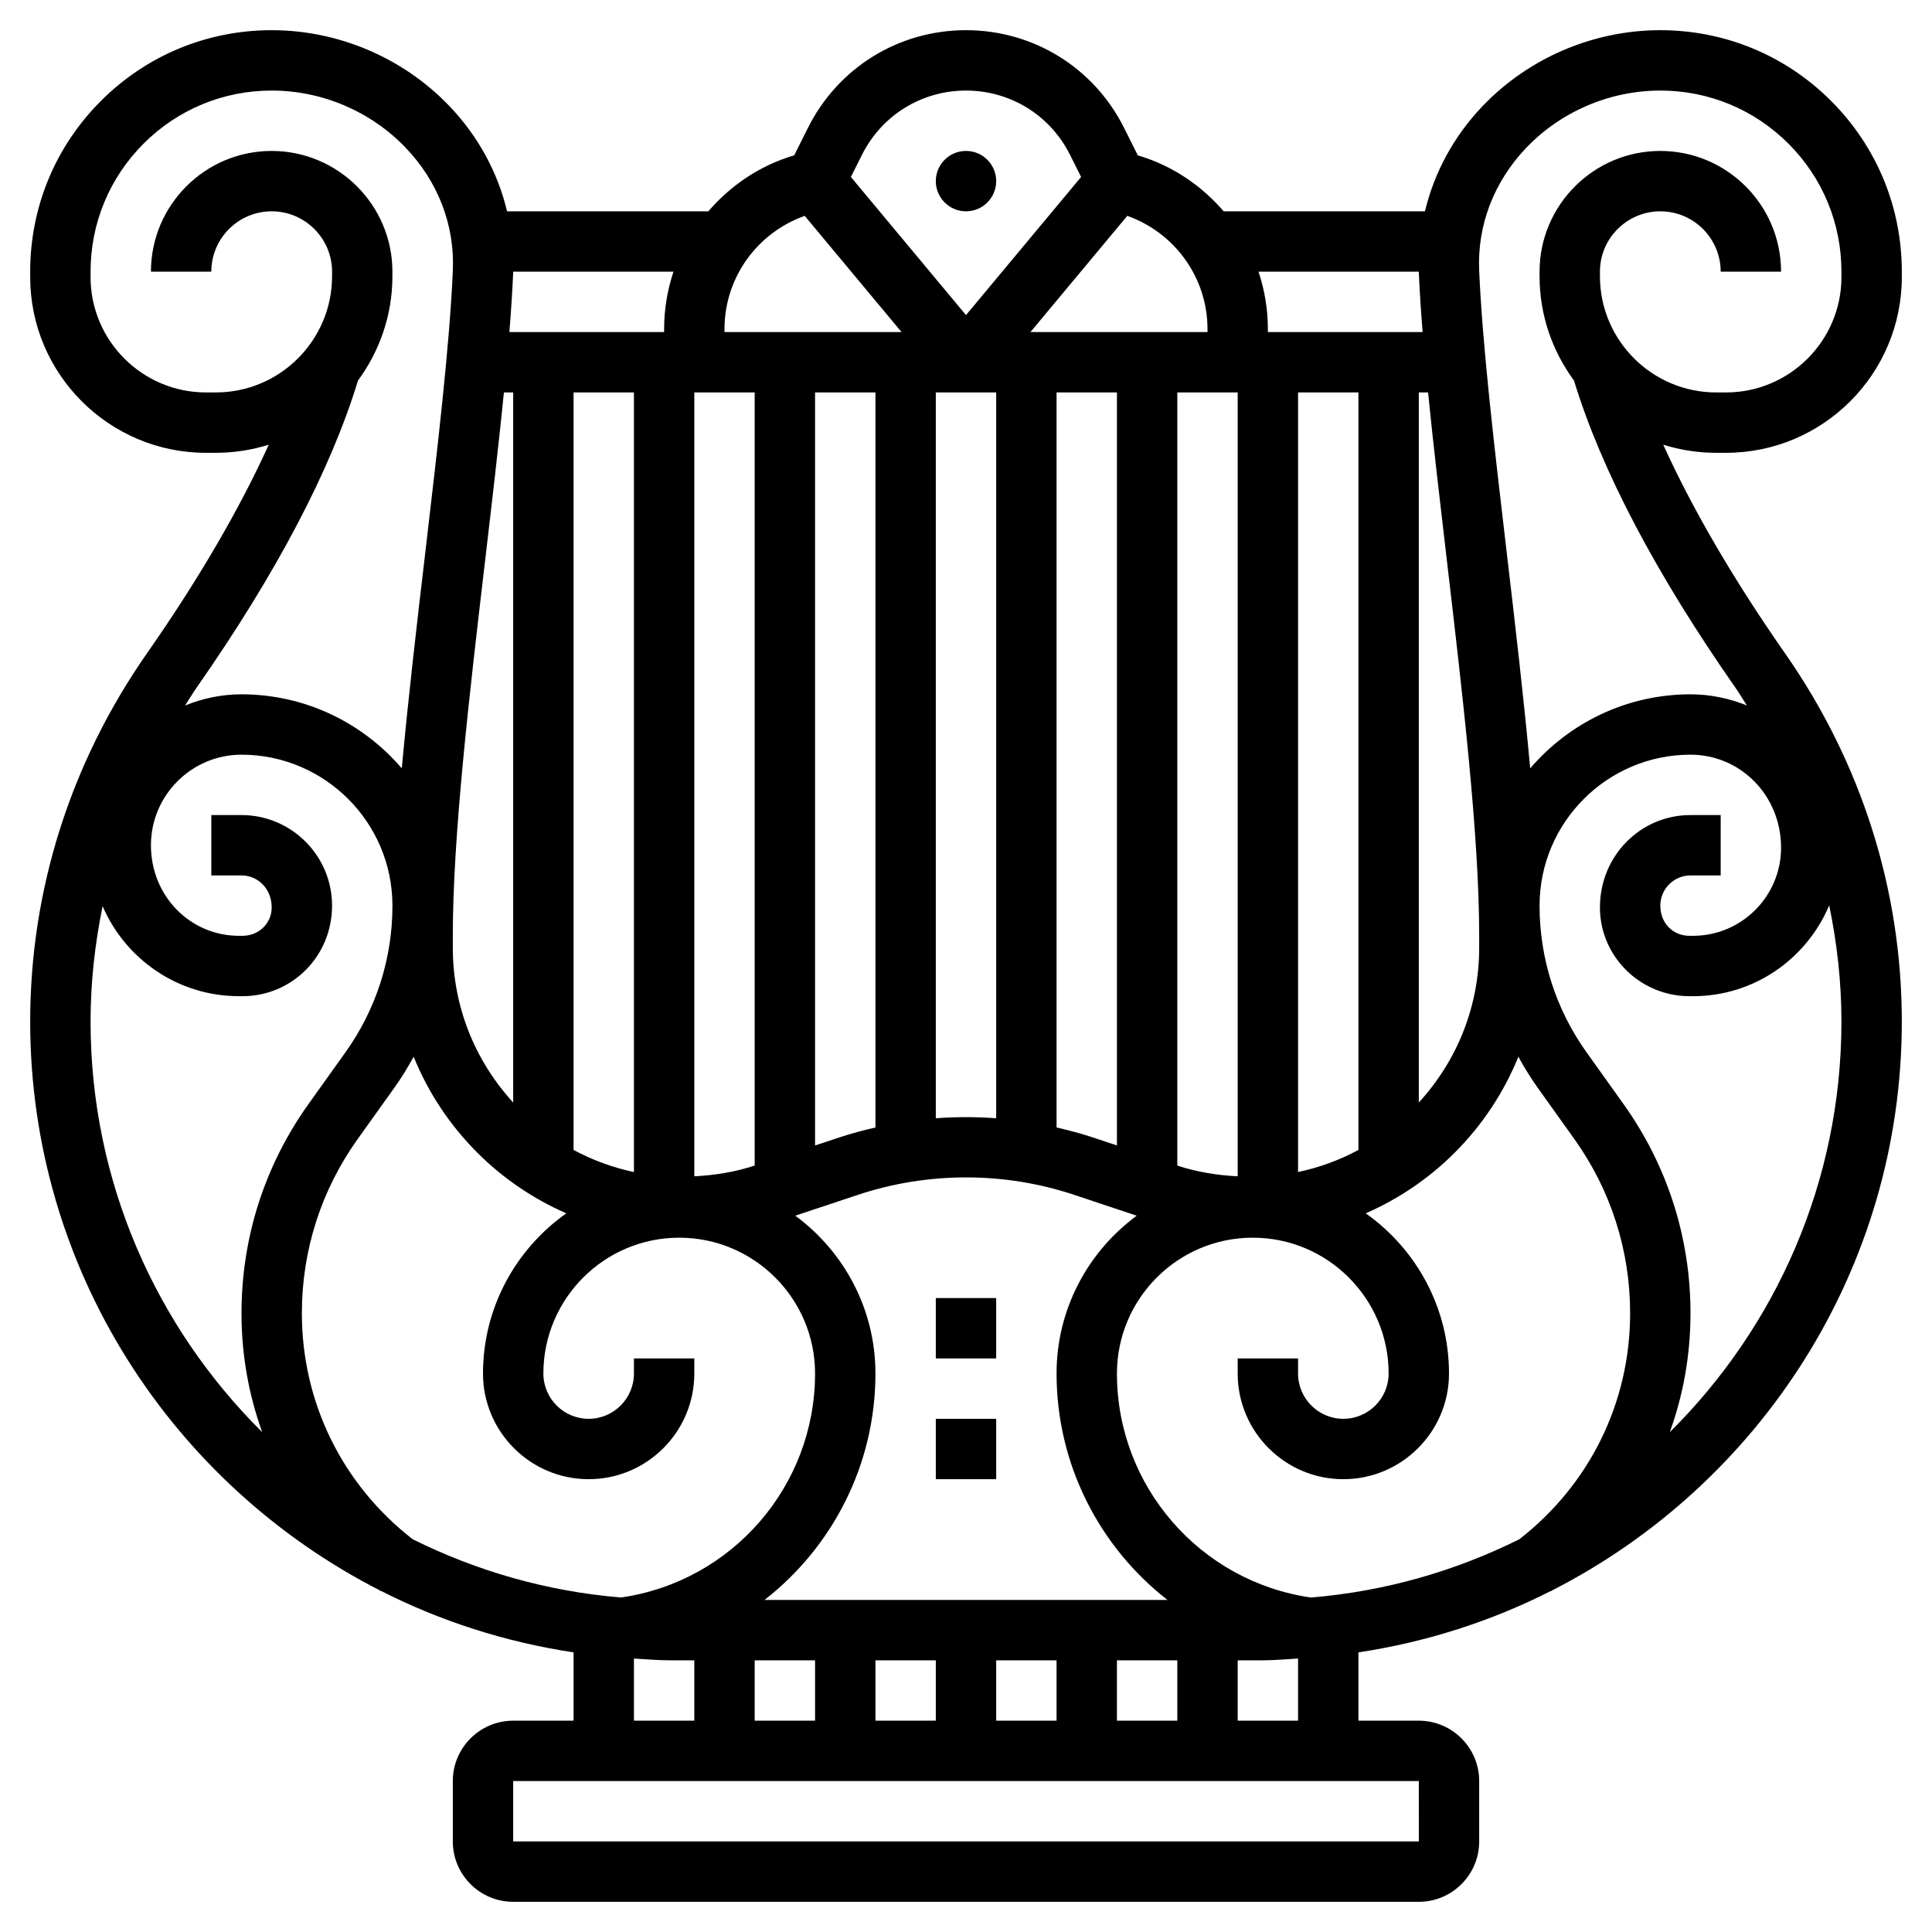 <svg id="_x33_0" enable-background="new 0 0 64 64" height="512" viewBox="0 0 64 64" width="512" xmlns="http://www.w3.org/2000/svg"><g><circle cx="32" cy="6" r="1"/><path d="m63 33.837c0-4.354-1.338-8.571-3.869-12.196-1.72-2.462-3.077-4.799-4.034-6.91.554.174 1.143.269 1.753.269h.327c3.211 0 5.823-2.612 5.823-5.822v-.178c0-2.137-.832-4.146-2.343-5.657s-3.52-2.343-5.657-2.343c-2.211 0-4.354.914-5.881 2.508-.96 1.003-1.607 2.203-1.915 3.492h-6.669c-.737-.856-1.704-1.519-2.844-1.854l-.455-.91c-.998-1.996-3.005-3.236-5.236-3.236s-4.238 1.24-5.236 3.236l-.455.91c-1.139.335-2.107.997-2.844 1.854h-6.668c-.308-1.289-.955-2.489-1.916-3.492-1.527-1.594-3.67-2.508-5.881-2.508-2.137 0-4.146.832-5.657 2.343s-2.343 3.52-2.343 5.657v.178c0 3.21 2.612 5.822 5.823 5.822h.327c.61 0 1.199-.095 1.753-.269-.957 2.111-2.314 4.448-4.034 6.91-2.531 3.625-3.869 7.842-3.869 12.196 0 8.216 4.716 15.337 11.574 18.842.013.01.023.021.036.03l.007-.01c1.971 1.002 4.118 1.696 6.383 2.038v2.263h-2c-1.103 0-2 .897-2 2v2c0 1.103.897 2 2 2h30c1.103 0 2-.897 2-2v-2c0-1.103-.897-2-2-2h-2v-2.263c2.265-.342 4.411-1.036 6.383-2.038l.007.01c.013-.01.023-.021.036-.03 6.858-3.505 11.574-10.626 11.574-18.842zm-12.436-28.946c1.151-1.202 2.768-1.891 4.436-1.891 1.603 0 3.109.624 4.243 1.757 1.133 1.134 1.757 2.64 1.757 4.243v.178c0 2.107-1.715 3.822-3.823 3.822h-.327c-2.122 0-3.849-1.727-3.85-3.849v-.151c0-1.103.897-1.999 2-2 1.103 0 2 .897 2 2h2c0-2.206-1.794-4-4.001-4-2.205.001-3.999 1.796-3.999 4v.151c0 1.293.427 2.485 1.14 3.454.904 2.961 2.7 6.384 5.351 10.18.133.191.25.39.377.585-.578-.234-1.207-.37-1.868-.37-2.124 0-4.026.954-5.31 2.452-.209-2.289-.495-4.742-.779-7.157-.414-3.523-.804-6.851-.912-9.338-.065-1.5.491-2.944 1.565-4.066zm-.233 46.098c-2.113 1.051-4.439 1.727-6.903 1.931-3.674-.527-6.428-3.687-6.428-7.42 0-2.481 2.019-4.5 4.5-4.5s4.5 2.019 4.5 4.5c0 .827-.673 1.5-1.5 1.5s-1.5-.673-1.5-1.5v-.5h-2v.5c0 1.93 1.57 3.5 3.5 3.5s3.5-1.57 3.5-3.5c0-2.191-1.093-4.129-2.759-5.307 1.084-.474 2.084-1.145 2.946-2.007.924-.924 1.634-2.005 2.111-3.18.192.348.399.689.632 1.016l1.223 1.711c1.208 1.693 1.847 3.687 1.847 5.767 0 2.96-1.339 5.674-3.669 7.489zm-13.331 6.011v-2h2v2zm-27-13.5c0-2.08.639-4.074 1.848-5.767l1.223-1.711c.234-.327.44-.669.632-1.016.477 1.176 1.187 2.256 2.111 3.18.862.862 1.862 1.533 2.946 2.007-1.667 1.179-2.76 3.116-2.76 5.307 0 1.93 1.57 3.5 3.5 3.5s3.5-1.57 3.5-3.5v-.5h-2v.5c0 .827-.673 1.5-1.5 1.5s-1.5-.673-1.5-1.5c0-2.481 2.019-4.5 4.5-4.5s4.5 2.019 4.5 4.5c0 3.733-2.754 6.893-6.429 7.419-2.464-.204-4.79-.88-6.903-1.931-2.329-1.814-3.668-4.528-3.668-7.488zm6.693-30.5h.307v23.522c-1.287-1.405-2-3.21-2-5.127v-.395c0-3.314.546-7.97 1.075-12.472.227-1.935.446-3.806.618-5.528zm31.232 5.528c.529 4.502 1.075 9.158 1.075 12.472v.395c0 1.918-.713 3.722-2 5.127v-23.522h.307c.172 1.722.391 3.593.618 5.528zm-9.251 34.472h-13.348c2.246-1.75 3.674-4.477 3.674-7.5 0-2.145-1.049-4.044-2.655-5.229l2.073-.69c2.319-.771 4.851-.77 7.164-.001l2.073.692c-1.607 1.184-2.655 3.084-2.655 5.228 0 3.023 1.428 5.75 3.674 7.5zm-5.674-40v24.044c-.666-.049-1.334-.05-2 0v-24.044zm12 25.093c-.627.339-1.3.583-2 .732v-25.825h2zm-4-25.093v25.967c-.679-.035-1.351-.141-2-.356v-25.611zm-4 24.945-.787-.263c-.399-.132-.804-.24-1.213-.333v-24.349h2zm-8-.595c-.408.094-.814.201-1.213.334l-.787.261v-24.945h2zm-4 1.26c-.649.216-1.321.321-2 .357v-25.967h2zm-4 .216c-.7-.15-1.373-.394-2-.733v-25.093h2zm6 16.174v2h-2v-2zm2 0h2v2h-2zm4 0h2v2h-2zm14.001-46c.001.014-.001.029 0 .043.026.609.07 1.266.125 1.957h-5.126v-.096c0-.662-.109-1.303-.31-1.904zm-7.001 1.904v.096h-5.865l3.208-3.85c1.579.564 2.657 2.049 2.657 3.754zm-8-7.904c1.469 0 2.79.816 3.447 2.131l.366.731-3.813 4.576-3.813-4.576.366-.731c.657-1.315 1.978-2.131 3.447-2.131zm-5.343 4.15 3.208 3.85h-5.865v-.096c0-1.706 1.079-3.191 2.657-3.754zm-4.347 1.85c-.201.601-.31 1.242-.31 1.904v.096h-5.126c.055-.691.098-1.348.125-1.957.001-.014-.001-.029 0-.043zm-10.451 3.605c.713-.969 1.14-2.161 1.14-3.454v-.151c0-2.204-1.794-3.999-4-4-2.205 0-3.999 1.794-3.999 4h2c0-1.103.897-2 2-2 1.103.001 2 .897 2 2v.151c0 2.122-1.728 3.849-3.85 3.849h-.327c-2.108 0-3.823-1.715-3.823-3.822v-.178c0-1.603.624-3.109 1.757-4.243 1.134-1.133 2.64-1.757 4.243-1.757 1.668 0 3.285.689 4.436 1.891 1.074 1.122 1.63 2.566 1.565 4.066-.108 2.487-.499 5.814-.912 9.338-.284 2.415-.57 4.868-.779 7.157-1.284-1.498-3.186-2.452-5.31-2.452-.662 0-1.291.136-1.869.371.126-.195.244-.395.378-.586 2.651-3.796 4.447-7.218 5.35-10.18zm-8.859 21.232c0-1.292.143-2.568.399-3.819.753 1.751 2.493 2.982 4.518 2.982h.116c1.636 0 2.967-1.319 2.967-3 0-1.654-1.346-3-3-3h-1v2h1c.551 0 1 .448 1 1.06 0 .527-.425.94-.967.94h-.116c-1.609 0-2.917-1.309-2.917-3 0-1.654 1.346-3 3-3 2.757 0 5 2.243 5 5 0 1.753-.539 3.434-1.557 4.86l-1.222 1.711c-1.453 2.033-2.221 4.429-2.221 6.929 0 1.371.236 2.7.686 3.942-3.507-3.475-5.686-8.289-5.686-13.605zm18 21.104c.387.021.771.059 1.163.059h.837v2h-2zm26.001 6.059h-30.001v-2h30zm-6.001-4v-2h.837c.393 0 .776-.038 1.163-.059v2.059zm14.314-9.558c.45-1.242.686-2.571.686-3.942 0-2.5-.768-4.896-2.221-6.929l-1.222-1.711c-1.018-1.426-1.557-3.107-1.557-4.86 0-2.757 2.243-5 5-5 1.654 0 3 1.346 3 3.083 0 1.608-1.308 2.917-2.917 2.917h-.116c-.542 0-.967-.413-.967-1 0-.552.449-1 1-1h1v-2h-1c-1.654 0-3 1.346-3 3.06 0 1.621 1.331 2.94 2.967 2.94h.116c2.02 0 3.757-1.227 4.512-3.008.26 1.26.405 2.544.405 3.845 0 5.316-2.179 10.13-5.686 13.605z"/><path d="m31 43h2v2h-2z"/><path d="m31 47h2v2h-2z"/></g></svg>